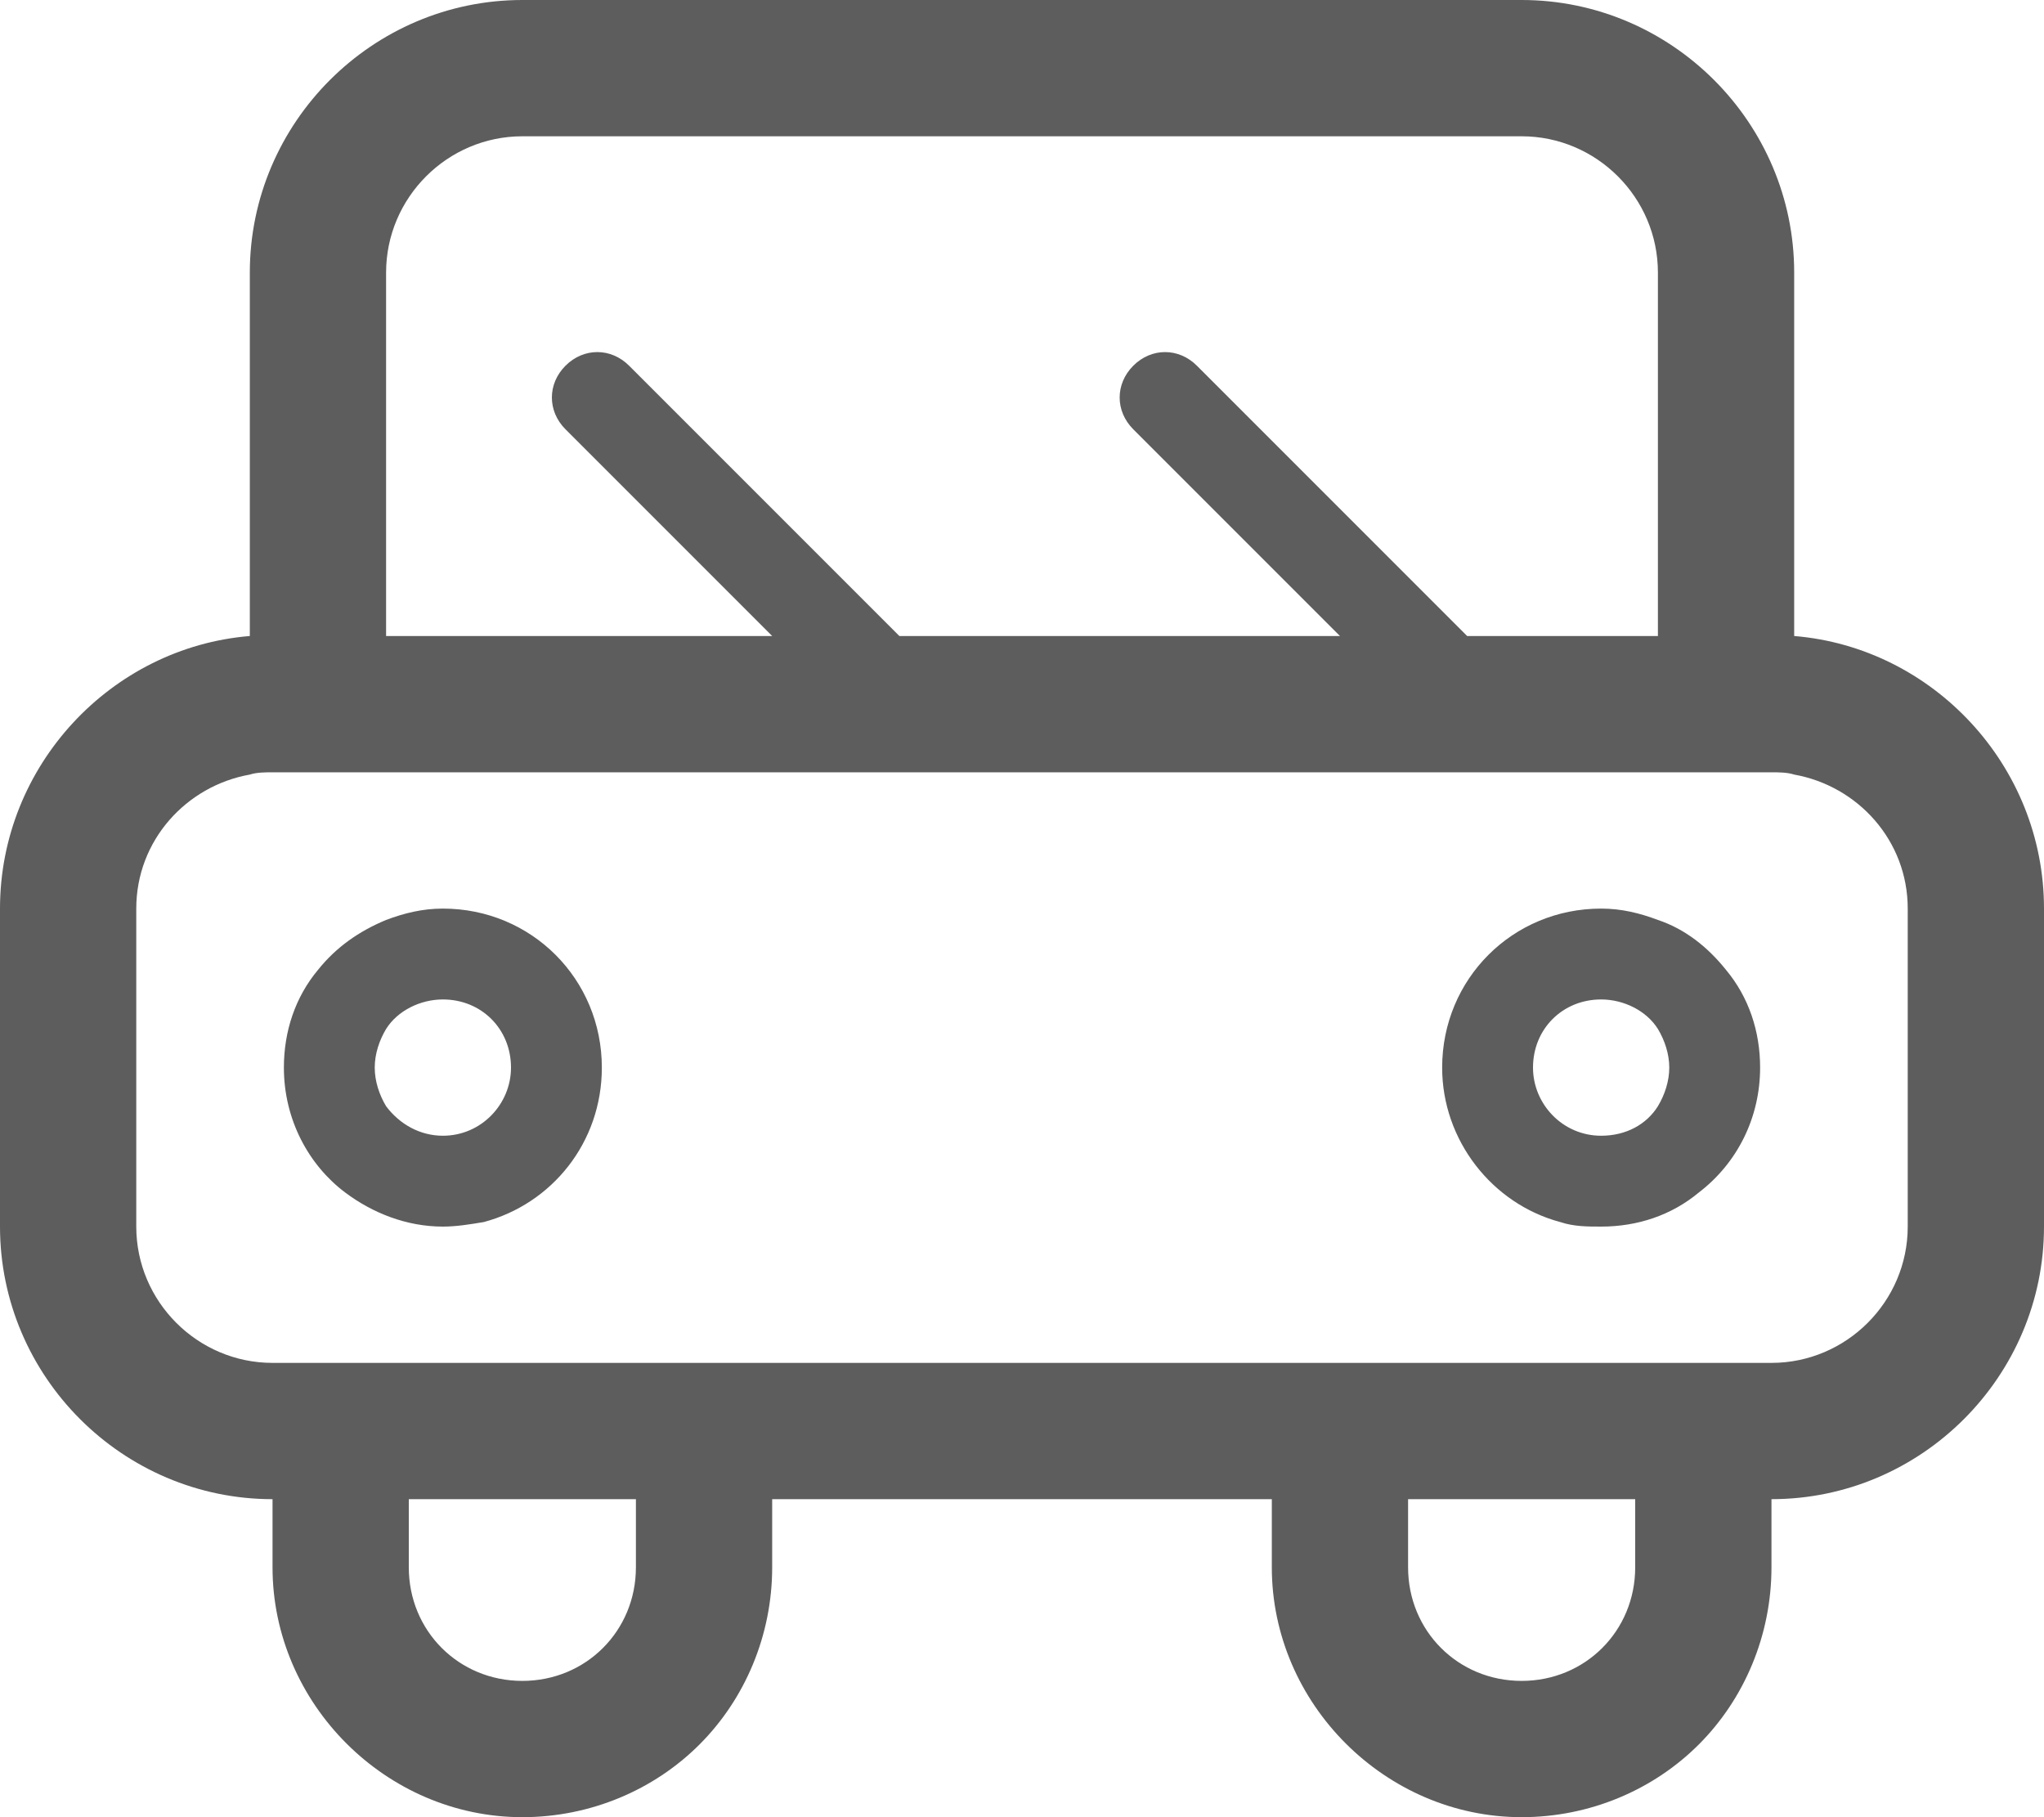 <?xml version="1.0" encoding="UTF-8" standalone="no"?>
<svg
   version="1.1"
   x="0px"
   y="0px"
   viewBox="0 0 90 80"
   xml:space="preserve"
   id="svg8"
   sodipodi:docname="car-popup.svg"
   width="90"
   height="80"
   inkscape:version="1.1.2 (0a00cf5339, 2022-02-04)"
   xmlns:inkscape="http://www.inkscape.org/namespaces/inkscape"
   xmlns:sodipodi="http://sodipodi.sourceforge.net/DTD/sodipodi-0.dtd"
   xmlns="http://www.w3.org/2000/svg"
   xmlns:svg="http://www.w3.org/2000/svg"><defs
     id="defs12" /><sodipodi:namedview
     id="namedview10"
     pagecolor="#ffffff"
     bordercolor="#666666"
     borderopacity="1.0"
     inkscape:pageshadow="2"
     inkscape:pageopacity="0.0"
     inkscape:pagecheckerboard="0"
     showgrid="false"
     fit-margin-top="0"
     fit-margin-left="0"
     fit-margin-right="0"
     fit-margin-bottom="0"
     inkscape:zoom="6.088"
     inkscape:cx="45.00657"
     inkscape:cy="52.480289"
     inkscape:window-width="1850"
     inkscape:window-height="1025"
     inkscape:window-x="1990"
     inkscape:window-y="27"
     inkscape:window-maximized="1"
     inkscape:current-layer="svg8" /><path
     d="M 79,28 V 12 C 79,5.4 73.6,0 67,0 H 23 C 16.4,0 11,5.4 11,12 V 28 C 4.9,28.5 0,33.7 0,40 v 14 c 0,6.6 5.4,12 12,12 v 3 c 0,6 5,11 11,11 3,0 5.8,-1.2 7.8,-3.2 2,-2 3.2,-4.8 3.2,-7.8 v -3 h 22 v 3 c 0,6 5,11 11,11 3,0 5.8,-1.2 7.8,-3.2 2,-2 3.2,-4.8 3.2,-7.8 v -3 c 6.6,0 12,-5.4 12,-12 V 40 C 90,33.7 85.1,28.5 79,28 Z m -7,41 c 0,2.8 -2.2,5 -5,5 -2.8,0 -5,-2.2 -5,-5 V 66 H 72 Z M 56,60 H 34 12 C 8.7,60 6,57.3 6,54 V 40 C 6,37 8.2,34.6 11,34.1 11.3,34 11.7,34 12,34 h 2 3 56 3 2 c 0.3,0 0.7,0 1,0.1 2.8,0.5 5,2.9 5,5.9 v 14 c 0,3.3 -2.7,6 -6,6 z m -28,9 c 0,2.8 -2.2,5 -5,5 -2.8,0 -5,-2.2 -5,-5 V 66 H 28 Z M 17,12 c 0,-3.3 2.7,-6 6,-6 h 44 c 3.3,0 6,2.7 6,6 V 28 H 64.6 L 52.7,16.1 c -0.8,-0.8 -2,-0.8 -2.8,0 -0.8,0.8 -0.8,2 0,2.8 L 59,28 H 39.6 L 27.7,16.1 c -0.8,-0.8 -2,-0.8 -2.8,0 -0.8,0.8 -0.8,2 0,2.8 L 34,28 H 17 Z m 2.5,28 c -0.9,0 -1.7,0.2 -2.5,0.5 -1.2,0.5 -2.2,1.2 -3,2.2 -1,1.2 -1.5,2.7 -1.5,4.3 0,2.3 1.1,4.3 2.7,5.5 1.2,0.9 2.7,1.5 4.3,1.5 0.6,0 1.2,-0.1 1.8,-0.2 3,-0.8 5.2,-3.5 5.2,-6.8 0,-3.9 -3.1,-7 -7,-7 z m 0,10 c -1,0 -1.9,-0.5 -2.5,-1.3 -0.3,-0.5 -0.5,-1.1 -0.5,-1.7 0,-0.6 0.2,-1.2 0.5,-1.7 0.5,-0.8 1.5,-1.3 2.5,-1.3 1.7,0 3,1.3 3,3 0,1.6 -1.3,3 -3,3 z M 73,40.5 C 72.2,40.2 71.4,40 70.5,40 c -3.9,0 -7,3.1 -7,7 0,3.2 2.2,6 5.2,6.8 0.6,0.2 1.2,0.2 1.8,0.2 1.6,0 3.1,-0.5 4.3,-1.5 1.7,-1.3 2.7,-3.3 2.7,-5.5 0,-1.6 -0.5,-3.1 -1.5,-4.3 -0.8,-1 -1.8,-1.8 -3,-2.2 z m 0,8.2 c -0.5,0.8 -1.4,1.3 -2.5,1.3 -1.7,0 -3,-1.4 -3,-3 0,-1.7 1.3,-3 3,-3 1,0 2,0.5 2.5,1.3 0.3,0.5 0.5,1.1 0.5,1.7 0,0.6 -0.2,1.2 -0.5,1.7 z"
     id="path2"
     style="fill:#5d5d5d" /></svg>
